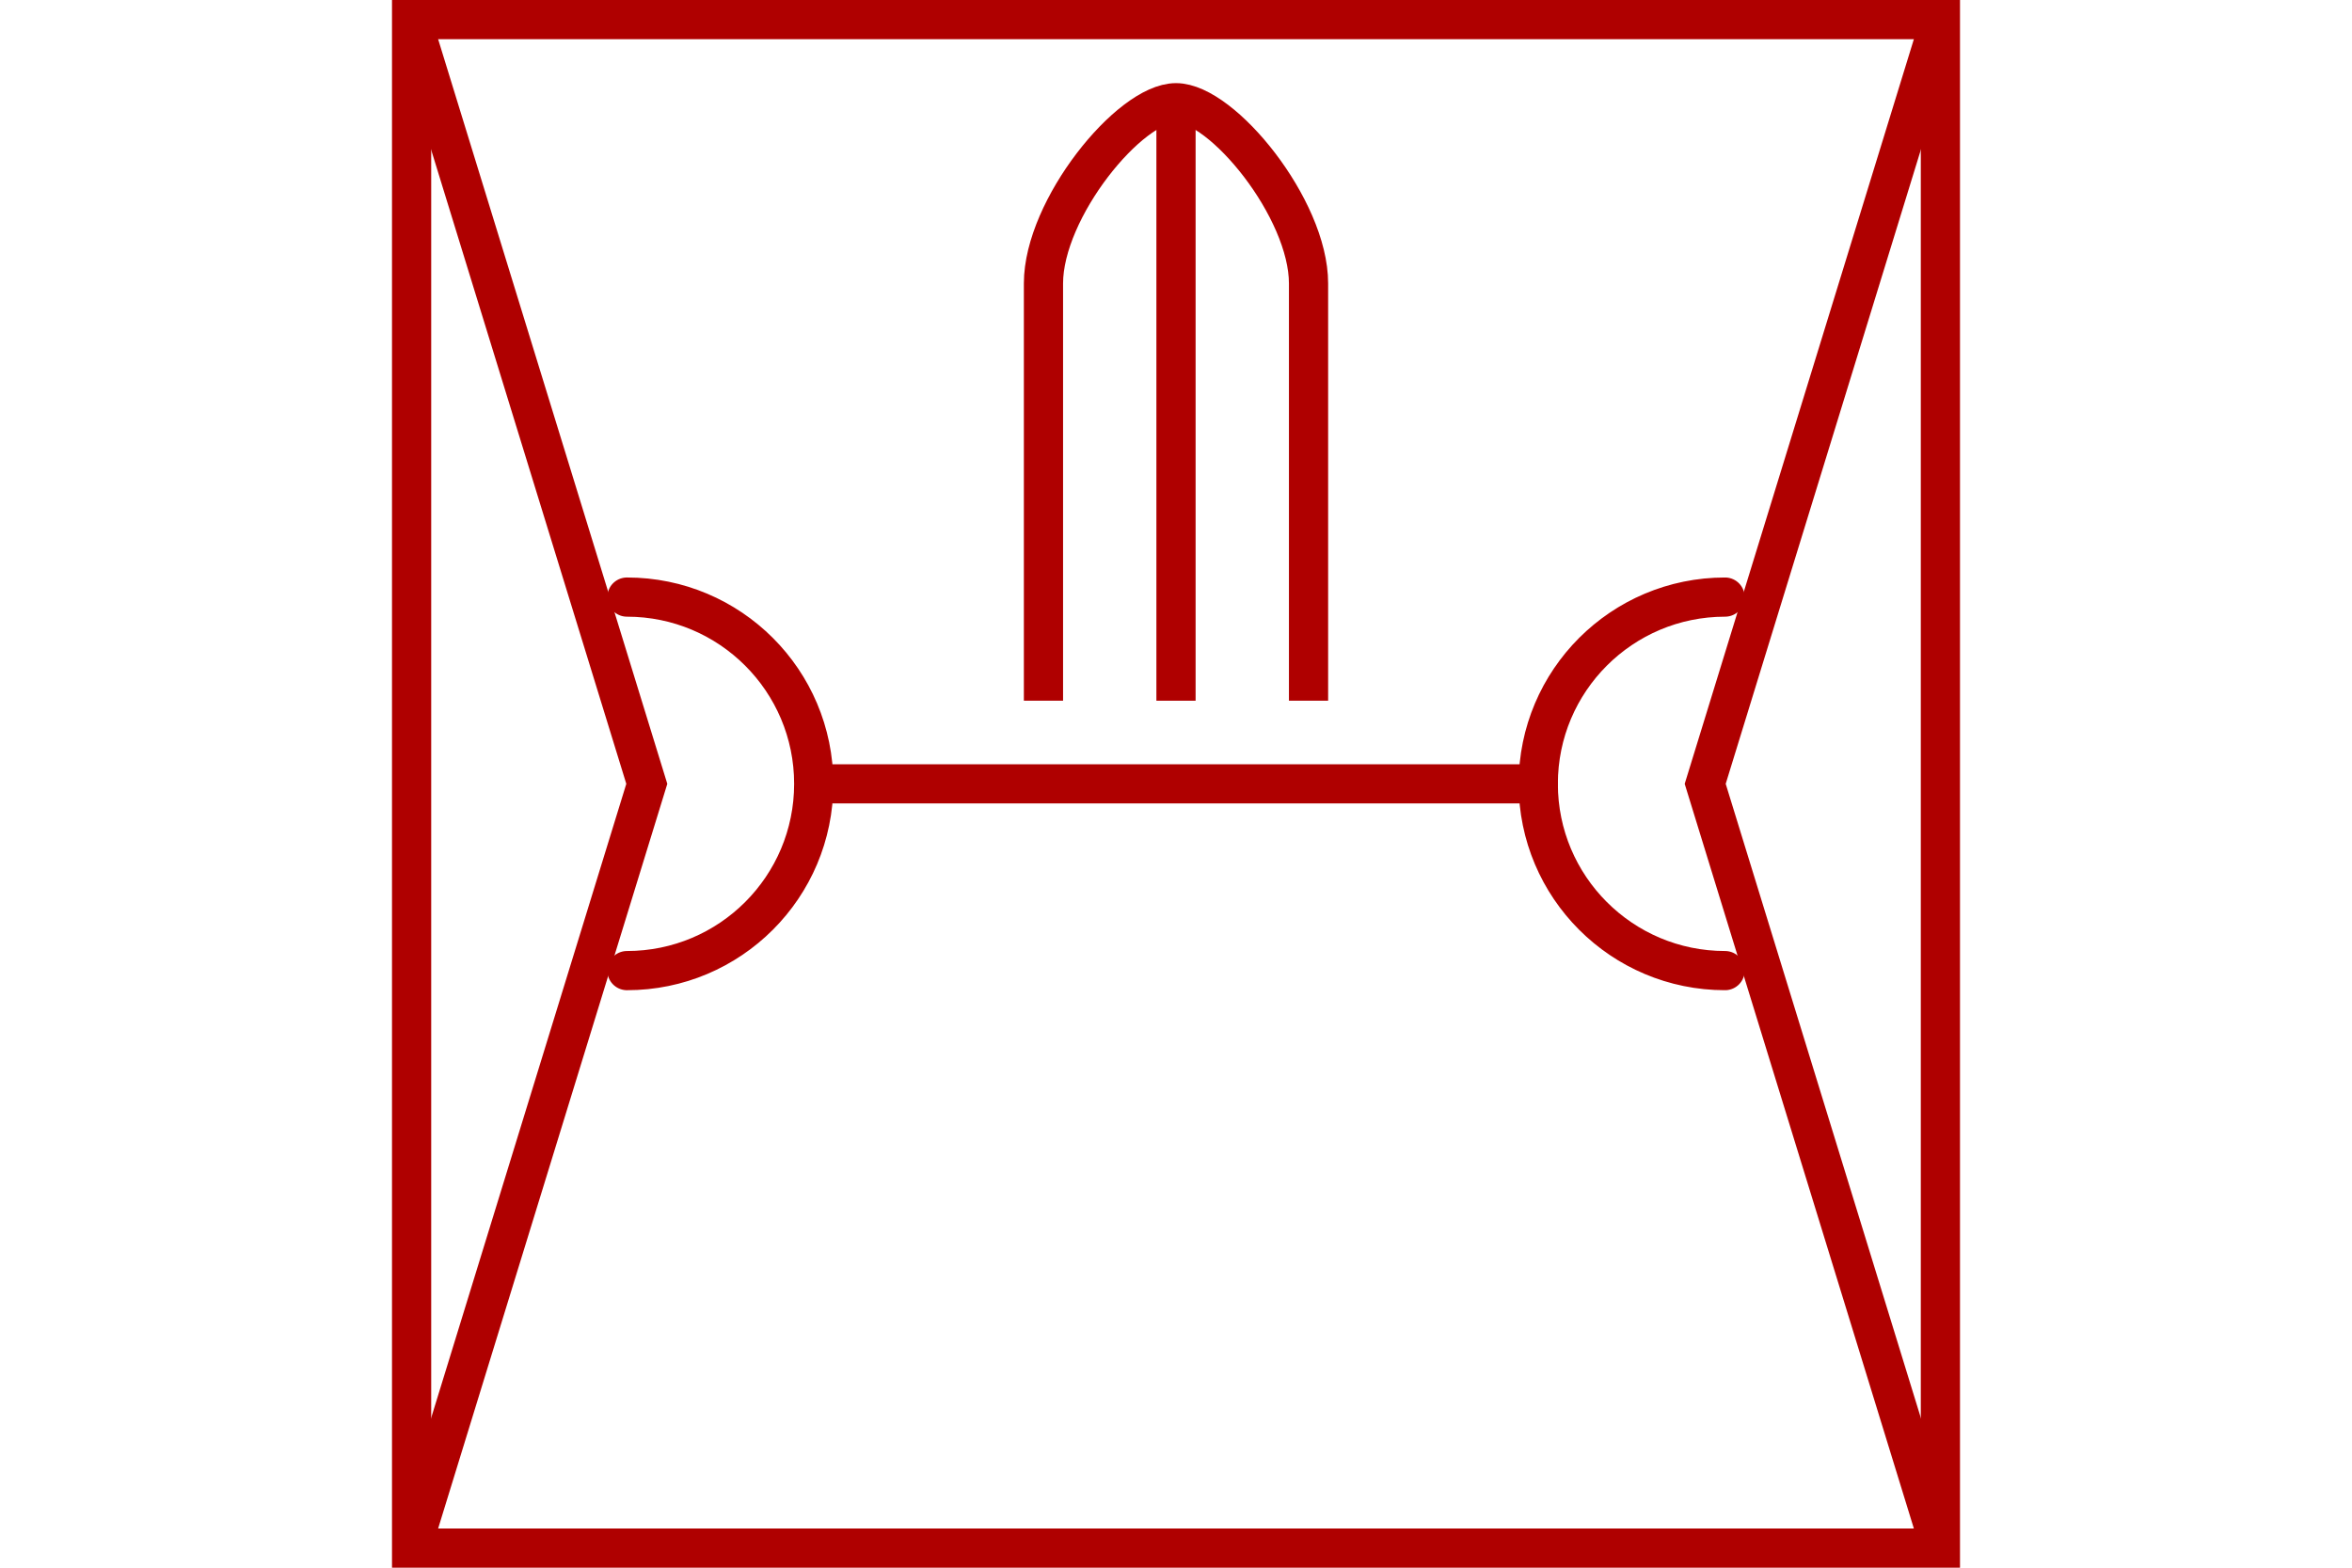 <?xml version="1.0" encoding="UTF-8" standalone="no"?>
<svg
   xmlns="http://www.w3.org/2000/svg"
   id="NATO Map Symbol"
   height="400"
   width="600">
  <g
     id="SpLvl"
	 style="fill:none;stroke:#af0000;stroke-width:10;stroke-linecap:butt">
  <path
     id="Theatre"
     d="M 105,5 165,200 105,395" />
  <path
     id="Corps"
     d="M 495,5 435,200 495,395" />
  </g>
  <g
     id="Maint"
     style="fill:none;stroke:#af0000;stroke-width:10;stroke-linecap:round;stroke-linejoin:miter;stroke-miterlimit:4">
  <path
     id="Maint-0"
     d="M 209.101,200 H 392.415"/>
  <path
     id="Maint-1"
     d="m 159.933,152.348 c 26.317,0 47.652,21.334 47.652,47.652 0,26.317 -21.334,47.652 -47.652,47.652"/>
  <path
     id="Maint-2"
     d="m 440.067,152.348 c -26.317,0 -47.652,21.334 -47.652,47.652 0,26.317 21.334,47.652 47.652,47.652"/>
  </g>
  <g
     id="Missile"
     style="fill:none;stroke:#af0000;stroke-width:10;stroke-linecap:butt;stroke-linejoin:miter;stroke-miterlimit:4;">
    <path
       d="M 266.19,178.788 V 72.316 c 0,-19.058 21.999,-46.105 33.81,-46.105 11.811,0 33.81,27.047 33.81,46.105 V 178.788"
       id="Msl1"/>
    <path
       d="M 300,26.211 V 178.788"
       id="Msl2" />
  </g>
  <path
     id="Neutral Frame"
     style="fill:none;stroke:#af0000;stroke-width:10;stroke-linejoin:miter;stroke-miterlimit:4"
     d="M 105,5 H 495 V 395 H 105 Z" />
</svg>
